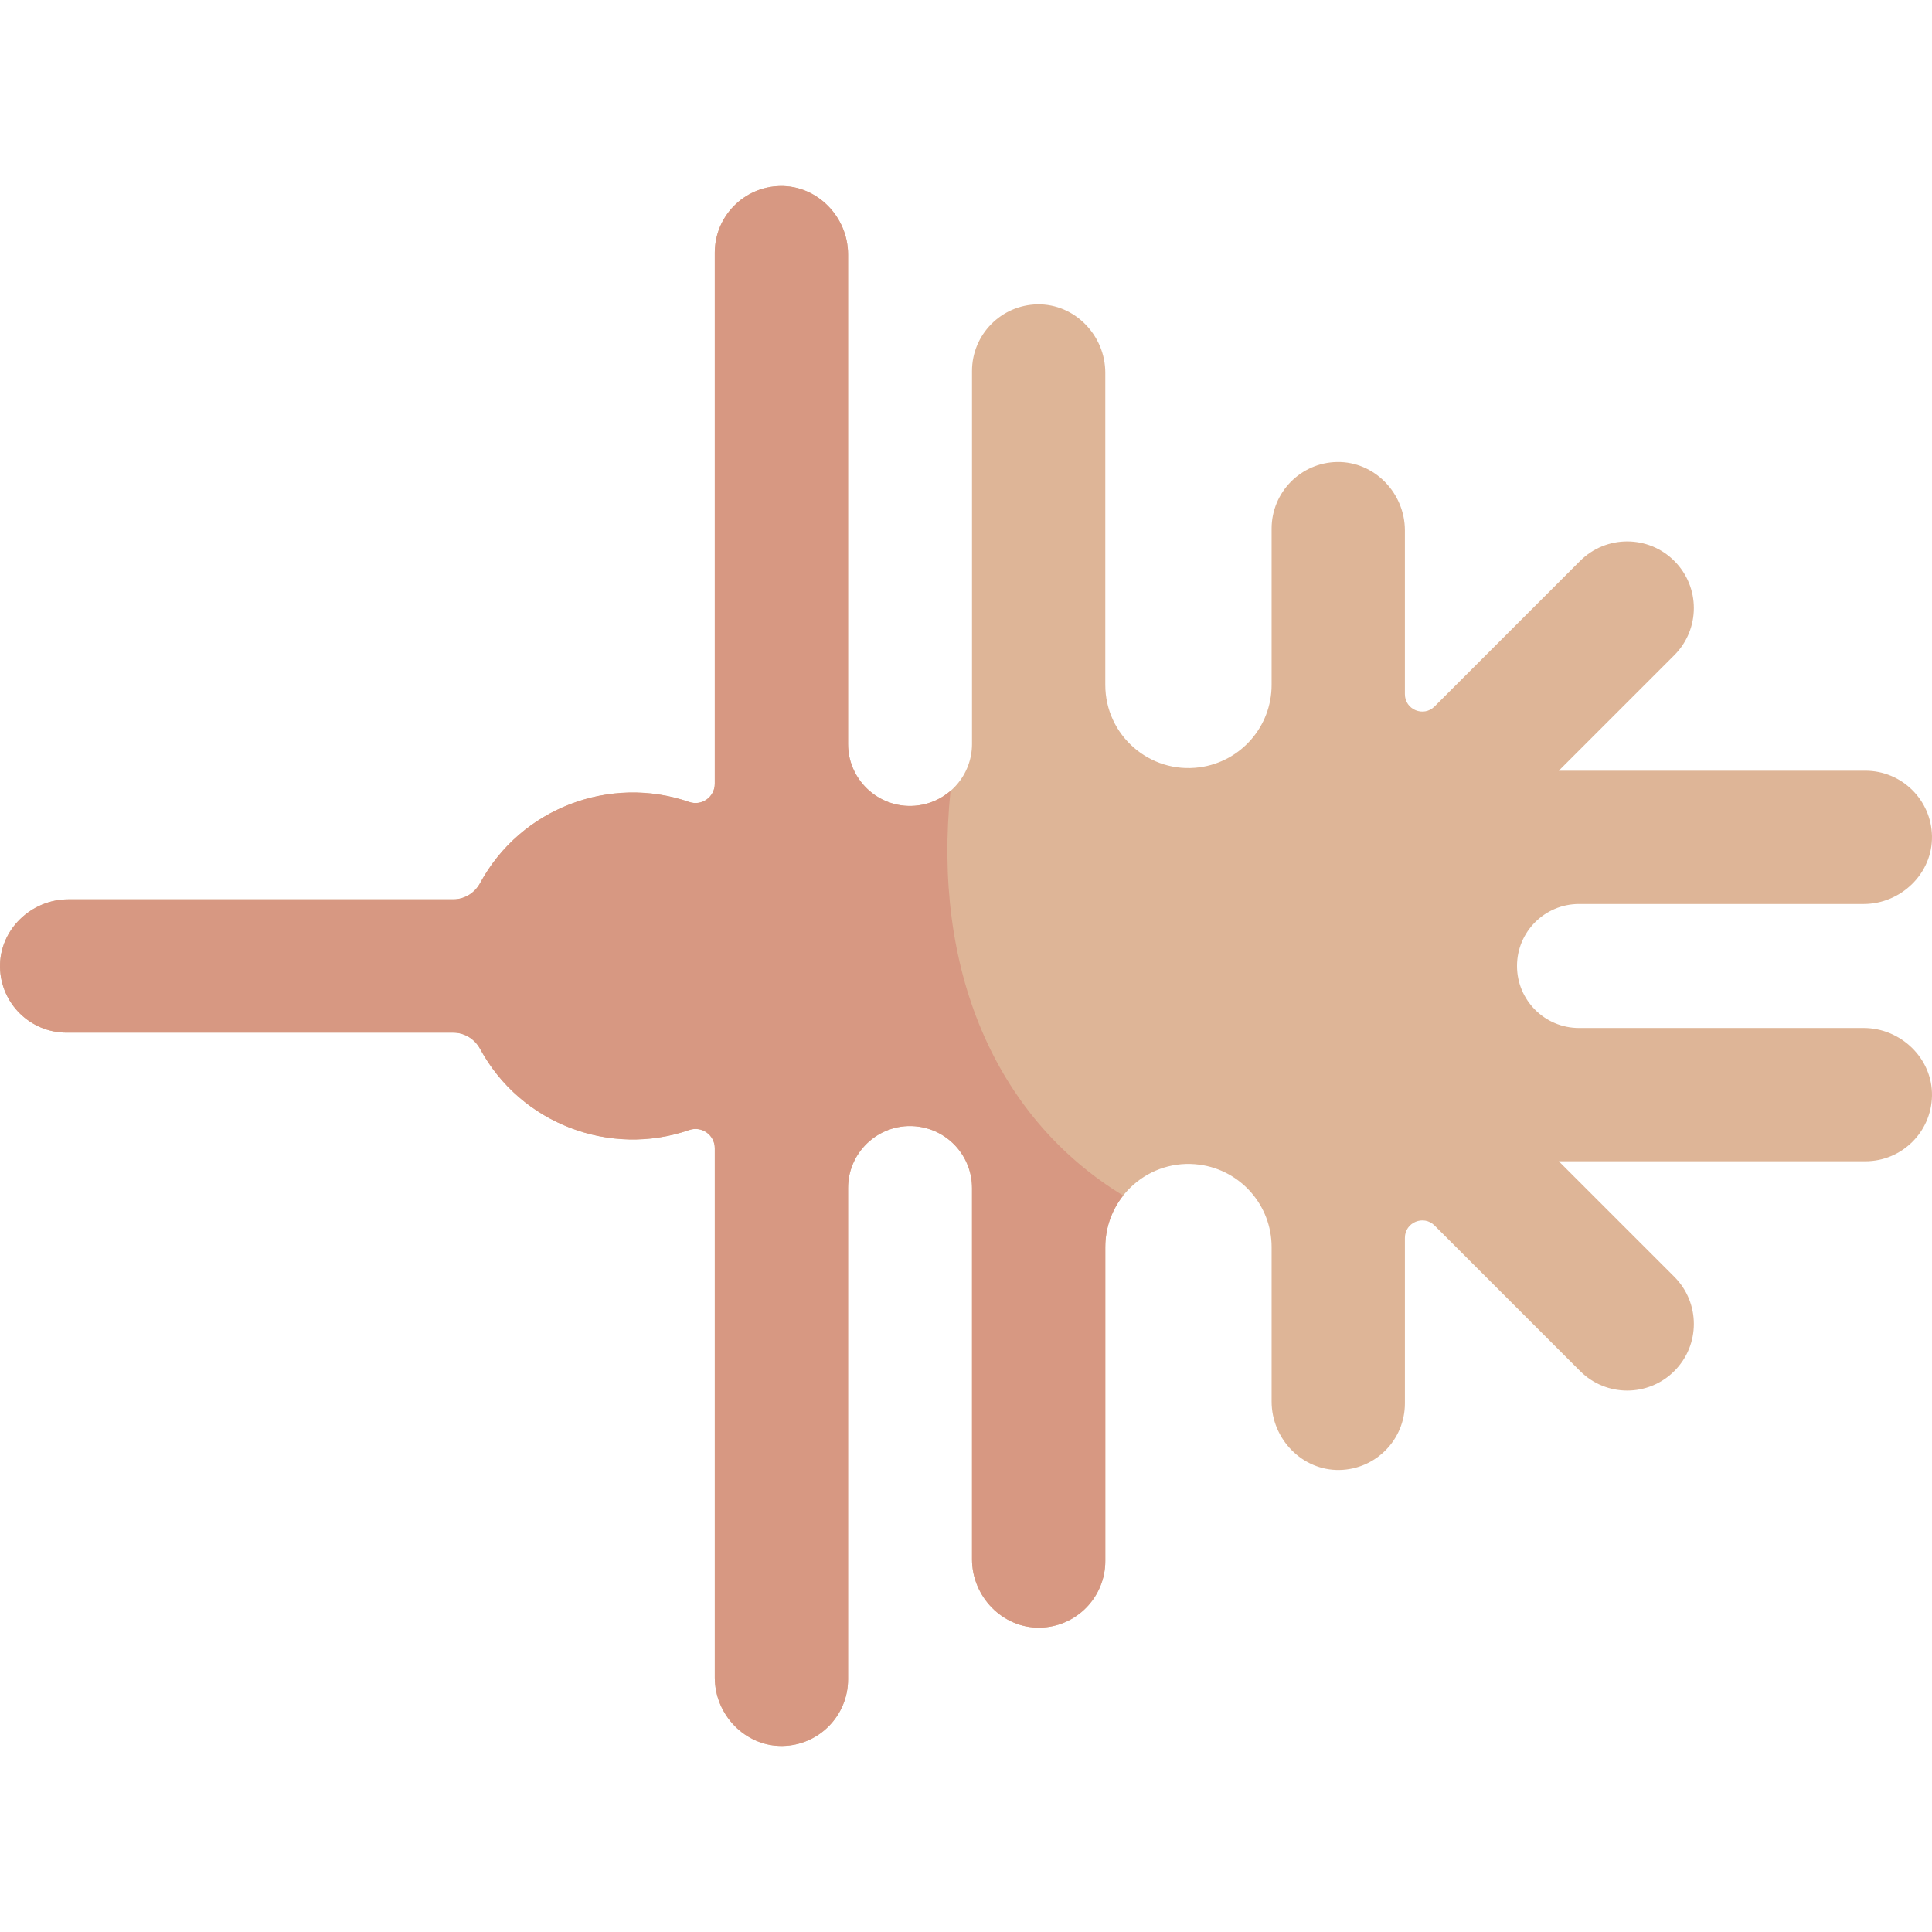 <svg id="Capa_1" enable-background="new 0 0 497 497" height="512" viewBox="0 0 497 497" width="512" xmlns="http://www.w3.org/2000/svg"><g><path d="m479.406 264.446h-73.214c-8.807 0-15.947-7.14-15.947-15.947 0-8.807 7.139-15.947 15.947-15.947h73.214c9.61 0 17.771-7.864 17.59-17.472-.175-9.317-7.782-16.816-17.141-16.816h-78.862l29.721-29.721c6.696-6.695 6.696-17.55 0-24.245-6.695-6.695-17.55-6.695-24.245.001l-37.431 37.432c-2.817 2.817-7.634.822-7.634-3.162v-42.129c0-9.61-7.864-17.77-17.472-17.59-9.317.175-16.816 7.782-16.816 17.141v40.197c0 10.705-7.913 19.761-18.521 21.198-12.838 1.738-24.262-8.243-24.262-21.198v-80.304c0-9.61-7.864-17.77-17.472-17.59-9.317.175-16.816 7.782-16.816 17.141v95.951c0 7.977-5.897 14.727-13.802 15.797-9.567 1.296-18.081-6.143-18.081-15.797v-125.94c0-9.61-7.864-17.771-17.472-17.59-9.317.175-16.816 7.782-16.816 17.141v136.623c0 3.41-3.36 5.798-6.582 4.682-20.27-7.021-43.306 1.503-53.798 20.885-1.379 2.547-4.004 4.168-6.9 4.168h-99.001c-9.61 0-17.77 7.864-17.59 17.472.175 9.317 7.782 16.816 17.141 16.816h99.451c2.896 0 5.521 1.622 6.9 4.169 10.49 19.376 33.524 27.908 53.798 20.885 3.222-1.116 6.582 1.272 6.582 4.682v136.174c0 9.61 7.864 17.77 17.472 17.59 9.317-.175 16.816-7.782 16.816-17.141v-126.388c0-9.654 8.514-17.093 18.081-15.797 7.905 1.07 13.802 7.82 13.802 15.797v95.502c0 9.61 7.864 17.77 17.472 17.59 9.317-.175 16.816-7.782 16.816-17.141v-80.753c0-12.955 11.424-22.936 24.262-21.198 10.608 1.436 18.521 10.493 18.521 21.198v39.747c0 9.61 7.864 17.77 17.472 17.59 9.317-.175 16.816-7.782 16.816-17.141v-42.578c0-3.984 4.817-5.979 7.634-3.162l37.431 37.432c6.694 6.695 17.549 6.695 24.245 0s6.696-17.55 0-24.245l-29.721-29.721h78.862c9.359 0 16.966-7.499 17.141-16.816.18-9.608-7.981-17.472-17.591-17.472z" fill="#deb597"/><path d="m250.045 305.614v95.502c0 9.61 7.864 17.77 17.472 17.59 9.317-.175 16.816-7.782 16.816-17.141v-80.753c0-5.04 1.734-9.625 4.603-13.25-33.273-20.303-49.101-58.598-44.418-104.128-2.273 1.966-5.107 3.318-8.275 3.747-9.567 1.296-18.081-6.143-18.081-15.797v-125.938c0-9.61-7.864-17.771-17.472-17.59-9.317.175-16.816 7.782-16.816 17.141v136.623c0 3.41-3.36 5.798-6.582 4.682-20.27-7.021-43.306 1.503-53.798 20.885-1.379 2.547-4.004 4.168-6.9 4.168h-99.001c-9.61 0-17.77 7.864-17.59 17.472.175 9.317 7.782 16.816 17.141 16.816h99.451c2.896 0 5.521 1.622 6.9 4.168 10.49 19.376 33.524 27.908 53.798 20.885 3.222-1.116 6.582 1.272 6.582 4.682v136.174c0 9.61 7.864 17.77 17.472 17.59 9.317-.175 16.816-7.782 16.816-17.141v-126.387c0-9.654 8.514-17.093 18.081-15.797 7.904 1.071 13.801 7.82 13.801 15.797z" fill="#d79882"/></g></svg>